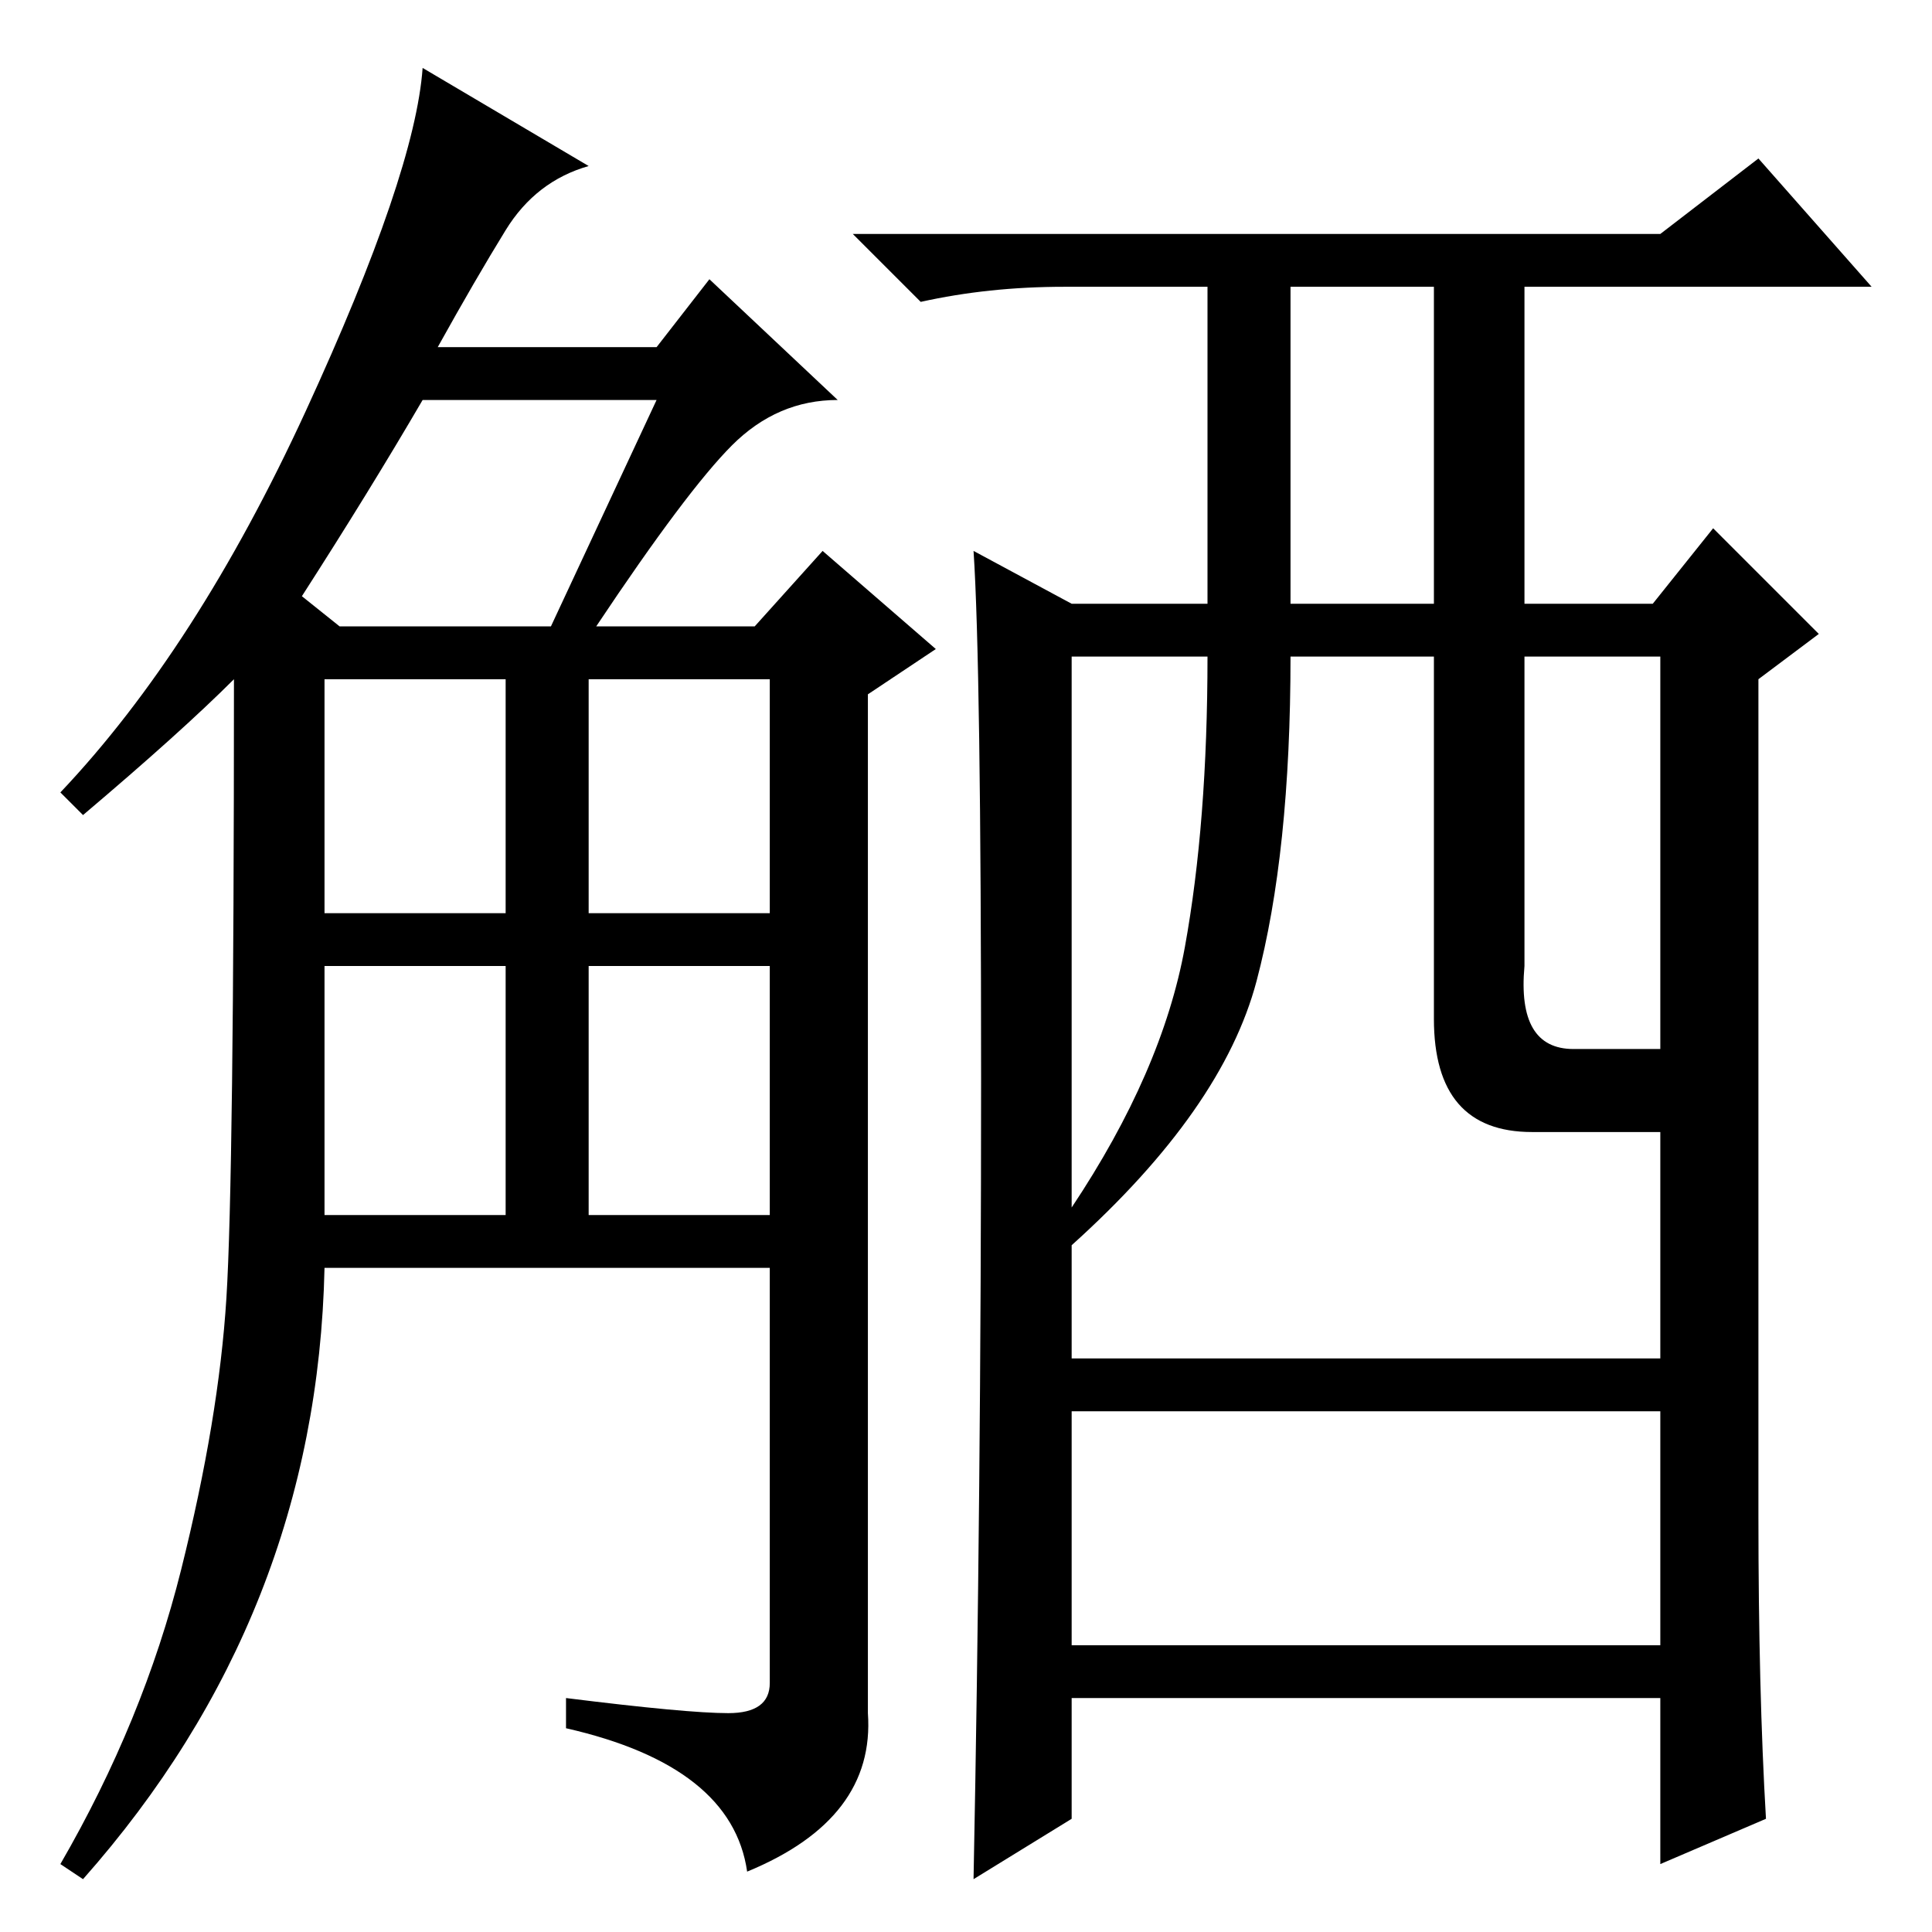 <?xml version="1.0" standalone="no"?>
<!DOCTYPE svg PUBLIC "-//W3C//DTD SVG 1.1//EN" "http://www.w3.org/Graphics/SVG/1.1/DTD/svg11.dtd" >
<svg xmlns="http://www.w3.org/2000/svg" xmlns:xlink="http://www.w3.org/1999/xlink" version="1.1" viewBox="0 -36 256 256">
  <g transform="matrix(1 0 0 -1 0 220)">
   <path fill="currentColor"
d="M78 234q-7 -2 -11 -8.5t-9 -15.5h29l7 9l17 -16q-8 0 -14 -6t-18 -24h21l9 10l15 -13l-9 -6v-135q1 -14 -16 -21q-2 14 -24 19v4q16 -2 21.5 -2t5.5 4v55h-59q-1 -46 -32 -81l-3 2q11 19 16 39t6 36t1 82q-7 -7 -20 -18l-3 3q18 19 32.5 50.5t15.5 45.5zM43 95h24v33h-24
v-33zM43 135h24v31h-24v-31zM78 135h24v31h-24v-31zM78 95h24v33h-24v-33zM40 177l5 -4h28l14 30h-31q-7 -12 -16 -26zM234 15l-14 -6v22h-78v-16l-13 -8q1 51 1 106t-1 70l13 -7h18v42h-19q-10 0 -19 -2l-9 9h107l13 10l15 -17h-46v-42h17l8 10l14 -14l-8 -6v-111
q0 -23 1 -40zM171 176h19v42h-19v-42zM190 121v48h-19q0 -26 -4.5 -43t-24.5 -35v5q12 18 15 34.5t3 38.5h-18v-131h78v68h-17q-13 0 -13 15zM202 128q-1 -11 6.5 -11h11.5v52h-18v-41zM220 76v-7h-78v7h78z" />
  </g>

</svg>
